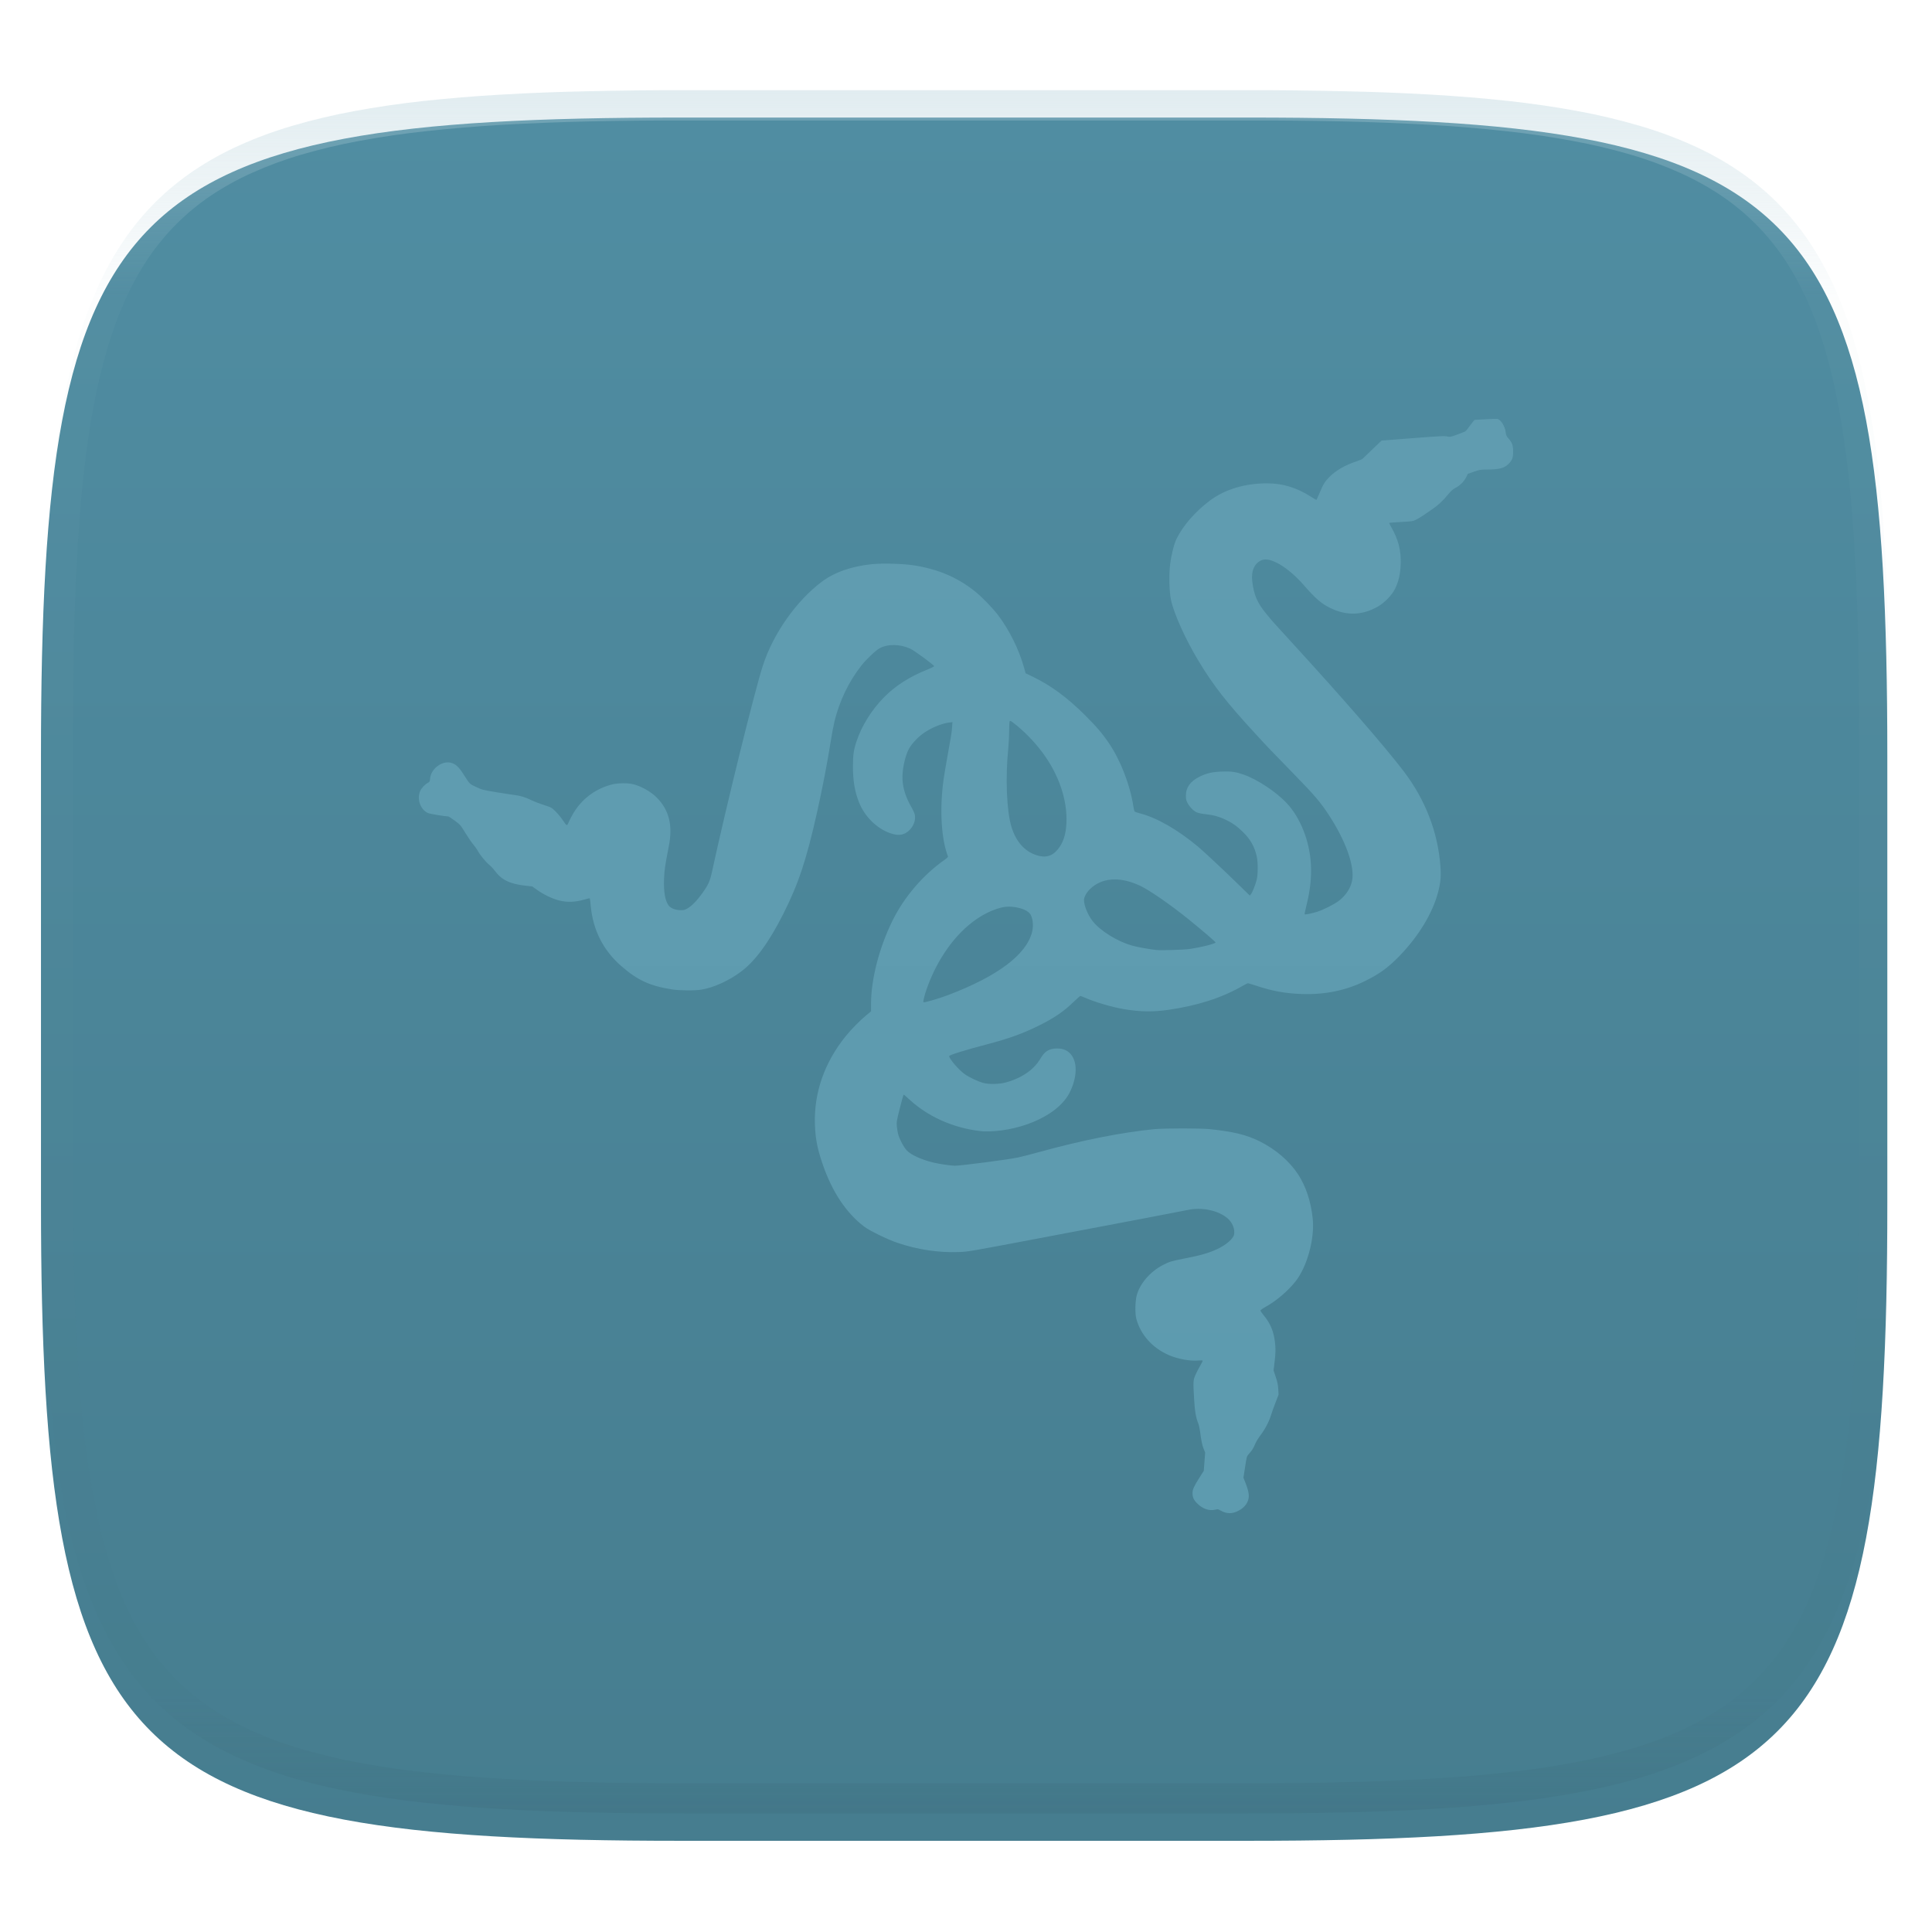 <svg xmlns="http://www.w3.org/2000/svg" style="isolation:isolate" width="256" height="256" viewBox="0 0 256 256">
 <defs>
  <filter id="qhVkEiKxNp5gZtHn5BeM4EcUKhwujvNB" width="400%" height="400%" x="-200%" y="-200%" color-interpolation-filters="sRGB" filterUnits="objectBoundingBox">
   <feGaussianBlur xmlns="http://www.w3.org/2000/svg" in="SourceGraphic" stdDeviation="4.294"/>
   <feOffset xmlns="http://www.w3.org/2000/svg" dx="0" dy="4" result="pf_100_offsetBlur"/>
   <feFlood xmlns="http://www.w3.org/2000/svg" flood-opacity=".4"/>
   <feComposite xmlns="http://www.w3.org/2000/svg" in2="pf_100_offsetBlur" operator="in" result="pf_100_dropShadow"/>
   <feBlend xmlns="http://www.w3.org/2000/svg" in="SourceGraphic" in2="pf_100_dropShadow" mode="normal"/>
  </filter>
 </defs>
 <g filter="url(#qhVkEiKxNp5gZtHn5BeM4EcUKhwujvNB)">
  <linearGradient id="_lgradient_13" x1="0" x2="0" y1="0" y2="1" gradientTransform="matrix(244.648,0,0,228.338,5.43,11.577)" gradientUnits="userSpaceOnUse">
   <stop offset="0%" style="stop-color:#508da2"/>
   <stop offset="100%" style="stop-color:#467d8f"/>
  </linearGradient>
  <path fill="url(#_lgradient_13)" d="M 165.439 11.577 C 239.495 11.577 250.078 22.134 250.078 96.12 L 250.078 155.371 C 250.078 229.358 239.495 239.915 165.439 239.915 L 90.069 239.915 C 16.014 239.915 5.43 229.358 5.43 155.371 L 5.43 96.12 C 5.43 22.134 16.014 11.577 90.069 11.577 L 165.439 11.577 Z"/>
 </g>
 <g opacity=".4">
  <linearGradient id="_lgradient_14" x1=".517" x2=".517" y1="0" y2="1" gradientTransform="matrix(244.65,0,0,228.34,5.68,11.95)" gradientUnits="userSpaceOnUse">
   <stop offset="0%" style="stop-color:#b0ced8"/>
   <stop offset="12.5%" stop-opacity=".098" style="stop-color:#b0ced8"/>
   <stop offset="92.5%" stop-opacity=".098" style="stop-color:#365f6d"/>
   <stop offset="100%" stop-opacity=".498" style="stop-color:#365f6d"/>
  </linearGradient>
  <path fill="url(#_lgradient_14)" fill-rule="evenodd" d="M 165.068 11.951 C 169.396 11.941 173.724 11.991 178.052 12.089 C 181.927 12.167 185.803 12.315 189.678 12.541 C 193.131 12.737 196.583 13.022 200.026 13.395 C 203.085 13.73 206.144 14.181 209.174 14.741 C 211.889 15.243 214.574 15.881 217.22 16.657 C 219.62 17.355 221.971 18.219 224.243 19.241 C 226.358 20.184 228.384 21.304 230.302 22.591 C 232.142 23.829 233.863 25.244 235.437 26.806 C 237.001 28.378 238.417 30.088 239.656 31.925 C 240.945 33.841 242.066 35.865 243.02 37.967 C 244.043 40.247 244.909 42.585 245.617 44.972 C 246.394 47.615 247.034 50.297 247.535 53.009 C 248.096 56.035 248.548 59.081 248.883 62.136 C 249.257 65.575 249.542 69.014 249.739 72.462 C 249.965 76.323 250.112 80.194 250.201 84.055 C 250.289 88.378 250.339 92.701 250.329 97.014 L 250.329 155.226 C 250.339 159.549 250.289 163.862 250.201 168.185 C 250.112 172.056 249.965 175.917 249.739 179.778 C 249.542 183.226 249.257 186.675 248.883 190.104 C 248.548 193.159 248.096 196.215 247.535 199.241 C 247.034 201.943 246.394 204.625 245.617 207.268 C 244.909 209.655 244.043 212.003 243.02 214.273 C 242.066 216.385 240.945 218.399 239.656 220.315 C 238.417 222.152 237.001 223.872 235.437 225.434 C 233.863 226.996 232.142 228.411 230.302 229.649 C 228.384 230.936 226.358 232.056 224.243 232.999 C 221.971 234.021 219.62 234.885 217.22 235.593 C 214.574 236.369 211.889 237.007 209.174 237.499 C 206.144 238.068 203.085 238.51 200.026 238.845 C 196.583 239.218 193.131 239.503 189.678 239.699 C 185.803 239.925 181.927 240.073 178.052 240.161 C 173.724 240.249 169.396 240.299 165.068 240.289 L 90.942 240.289 C 86.614 240.299 82.286 240.249 77.958 240.161 C 74.083 240.073 70.207 239.925 66.332 239.699 C 62.879 239.503 59.427 239.218 55.984 238.845 C 52.925 238.51 49.866 238.068 46.836 237.499 C 44.121 237.007 41.436 236.369 38.79 235.593 C 36.39 234.885 34.039 234.021 31.767 232.999 C 29.652 232.056 27.626 230.936 25.708 229.649 C 23.868 228.411 22.147 226.996 20.573 225.434 C 19.009 223.872 17.593 222.152 16.354 220.315 C 15.065 218.399 13.944 216.385 12.99 214.273 C 11.967 212.003 11.101 209.655 10.393 207.268 C 9.616 204.625 8.976 201.943 8.475 199.241 C 7.914 196.215 7.462 193.159 7.127 190.104 C 6.753 186.675 6.468 183.226 6.271 179.778 C 6.045 175.917 5.898 172.056 5.809 168.185 C 5.721 163.862 5.671 159.549 5.681 155.226 L 5.681 97.014 C 5.671 92.701 5.721 88.378 5.809 84.055 C 5.898 80.194 6.045 76.323 6.271 72.462 C 6.468 69.014 6.753 65.575 7.127 62.136 C 7.462 59.081 7.914 56.035 8.475 53.009 C 8.976 50.297 9.616 47.615 10.393 44.972 C 11.101 42.585 11.967 40.247 12.99 37.967 C 13.944 35.865 15.065 33.841 16.354 31.925 C 17.593 30.088 19.009 28.378 20.573 26.806 C 22.147 25.244 23.868 23.829 25.708 22.591 C 27.626 21.304 29.652 20.184 31.767 19.241 C 34.039 18.219 36.39 17.355 38.79 16.657 C 41.436 15.881 44.121 15.243 46.836 14.741 C 49.866 14.181 52.925 13.73 55.984 13.395 C 59.427 13.022 62.879 12.737 66.332 12.541 C 70.207 12.315 74.083 12.167 77.958 12.089 C 82.286 11.991 86.614 11.941 90.942 11.951 L 165.068 11.951 Z M 165.078 15.96 C 169.376 15.95 173.675 15.999 177.973 16.087 C 181.8 16.176 185.626 16.323 189.452 16.539 C 192.836 16.736 196.219 17.011 199.583 17.384 C 202.554 17.699 205.515 18.131 208.446 18.681 C 211.023 19.153 213.58 19.762 216.099 20.499 C 218.322 21.147 220.495 21.953 222.6 22.896 C 224.509 23.751 226.338 24.763 228.069 25.922 C 229.692 27.013 231.207 28.26 232.594 29.646 C 233.981 31.031 235.23 32.544 236.332 34.165 C 237.492 35.894 238.506 37.712 239.361 39.608 C 240.306 41.72 241.112 43.892 241.761 46.102 C 242.509 48.617 243.109 51.162 243.591 53.736 C 244.132 56.664 244.565 59.611 244.889 62.578 C 245.263 65.938 245.539 69.308 245.735 72.688 C 245.952 76.51 246.109 80.322 246.188 84.144 C 246.276 88.437 246.325 92.721 246.325 97.014 C 246.325 97.014 246.325 97.014 246.325 97.014 L 246.325 155.226 C 246.325 155.226 246.325 155.226 246.325 155.226 C 246.325 159.519 246.276 163.803 246.188 168.096 C 246.109 171.918 245.952 175.74 245.735 179.552 C 245.539 182.932 245.263 186.302 244.889 189.672 C 244.565 192.629 244.132 195.576 243.591 198.504 C 243.109 201.078 242.509 203.623 241.761 206.138 C 241.112 208.358 240.306 210.52 239.361 212.632 C 238.506 214.528 237.492 216.356 236.332 218.075 C 235.23 219.706 233.981 221.219 232.594 222.604 C 231.207 223.98 229.692 225.227 228.069 226.318 C 226.338 227.477 224.509 228.489 222.6 229.344 C 220.495 230.297 218.322 231.093 216.099 231.741 C 213.58 232.478 211.023 233.087 208.446 233.559 C 205.515 234.109 202.554 234.541 199.583 234.865 C 196.219 235.229 192.836 235.514 189.452 235.701 C 185.626 235.917 181.8 236.074 177.973 236.153 C 173.675 236.251 169.376 236.29 165.078 236.29 C 165.078 236.29 165.078 236.29 165.068 236.29 L 90.942 236.29 C 90.932 236.29 90.932 236.29 90.932 236.29 C 86.634 236.29 82.335 236.251 78.037 236.153 C 74.21 236.074 70.384 235.917 66.558 235.701 C 63.174 235.514 59.791 235.229 56.427 234.865 C 53.456 234.541 50.495 234.109 47.564 233.559 C 44.987 233.087 42.43 232.478 39.911 231.741 C 37.688 231.093 35.515 230.297 33.41 229.344 C 31.501 228.489 29.672 227.477 27.941 226.318 C 26.318 225.227 24.803 223.98 23.416 222.604 C 22.029 221.219 20.78 219.706 19.678 218.075 C 18.518 216.356 17.504 214.528 16.649 212.632 C 15.704 210.52 14.898 208.358 14.249 206.138 C 13.501 203.623 12.901 201.078 12.419 198.504 C 11.878 195.576 11.445 192.629 11.121 189.672 C 10.747 186.302 10.472 182.932 10.275 179.552 C 10.058 175.74 9.901 171.918 9.822 168.096 C 9.734 163.803 9.685 159.519 9.685 155.226 C 9.685 155.226 9.685 155.226 9.685 155.226 L 9.685 97.014 C 9.685 97.014 9.685 97.014 9.685 97.014 C 9.685 92.721 9.734 88.437 9.822 84.144 C 9.901 80.322 10.058 76.51 10.275 72.688 C 10.472 69.308 10.747 65.938 11.121 62.578 C 11.445 59.611 11.878 56.664 12.419 53.736 C 12.901 51.162 13.501 48.617 14.249 46.102 C 14.898 43.892 15.704 41.72 16.649 39.608 C 17.504 37.712 18.518 35.894 19.678 34.165 C 20.78 32.544 22.029 31.031 23.416 29.646 C 24.803 28.26 26.318 27.013 27.941 25.922 C 29.672 24.763 31.501 23.751 33.41 22.896 C 35.515 21.953 37.688 21.147 39.911 20.499 C 42.43 19.762 44.987 19.153 47.564 18.681 C 50.495 18.131 53.456 17.699 56.427 17.384 C 59.791 17.011 63.174 16.736 66.558 16.539 C 70.384 16.323 74.21 16.176 78.037 16.087 C 82.335 15.999 86.634 15.95 90.932 15.96 C 90.932 15.96 90.932 15.96 90.942 15.96 L 165.068 15.96 C 165.078 15.96 165.078 15.96 165.078 15.96 Z"/>
 </g>
 <linearGradient id="_lgradient_15" x1="0" x2="0" y1="0" y2="1" gradientTransform="matrix(145,0,0,145.001,55.5,55.499)" gradientUnits="userSpaceOnUse">
  <stop offset="0%" style="stop-color:#609cb0"/>
  <stop offset="100%" style="stop-color:#5d9baf"/>
 </linearGradient>
 <path fill="url(#_lgradient_15)" d="M 198.251 55.5 C 197.985 55.498 197.457 55.517 196.893 55.551 C 196.14 55.596 195.477 55.632 195.421 55.632 C 195.364 55.632 195.088 55.959 194.807 56.359 C 194.527 56.759 194.235 57.12 194.158 57.16 C 194.082 57.202 193.598 57.39 193.084 57.581 C 192.219 57.901 192.125 57.92 191.819 57.844 C 191.403 57.74 190.793 57.773 185.518 58.188 L 183.069 58.381 L 181.855 59.53 C 181.188 60.162 180.601 60.729 180.55 60.789 C 180.5 60.849 180.124 61.008 179.714 61.142 C 178.237 61.626 177.014 62.334 176.152 63.205 C 175.544 63.82 175.343 64.146 174.851 65.318 C 174.646 65.806 174.463 66.22 174.445 66.238 C 174.426 66.257 174.122 66.085 173.768 65.856 C 171.854 64.62 169.994 64.046 167.894 64.046 C 164.945 64.045 162.311 64.839 160.322 66.328 C 158.395 67.77 156.817 69.57 155.919 71.35 C 155.578 72.026 155.222 73.424 155.052 74.753 C 154.875 76.136 154.928 78.427 155.164 79.509 C 155.563 81.35 157.093 84.734 158.805 87.566 C 160.833 90.92 162.492 93.038 166.503 97.395 C 168.056 99.081 168.391 99.431 171.626 102.75 C 174.15 105.339 174.973 106.304 176.028 107.912 C 178.322 111.409 179.517 114.746 179.164 116.67 C 178.98 117.671 178.313 118.685 177.377 119.385 C 176.747 119.856 175.334 120.565 174.506 120.824 C 173.807 121.042 172.939 121.214 172.872 121.148 C 172.848 121.123 172.955 120.596 173.11 119.977 C 173.616 117.959 173.806 116.154 173.695 114.408 C 173.505 111.399 172.307 108.38 170.549 106.475 C 169.163 104.974 166.656 103.3 164.82 102.651 C 163.755 102.274 163.17 102.19 161.945 102.234 C 160.62 102.283 159.903 102.446 158.95 102.915 C 157.729 103.516 157.133 104.343 157.139 105.429 C 157.141 105.917 157.176 106.069 157.367 106.422 C 157.653 106.952 158.159 107.462 158.587 107.65 C 158.77 107.73 159.261 107.831 159.679 107.874 C 160.732 107.981 161.537 108.202 162.437 108.631 C 163.321 109.052 163.933 109.492 164.728 110.275 C 165.696 111.228 166.23 112.181 166.527 113.487 C 166.697 114.231 166.697 115.848 166.527 116.535 C 166.357 117.224 165.967 118.215 165.768 118.467 L 165.607 118.671 L 164.132 117.23 C 162.182 115.328 159.511 112.825 158.756 112.195 C 156.06 109.944 153.304 108.359 151.093 107.788 C 150.734 107.695 150.402 107.582 150.355 107.536 C 150.307 107.491 150.227 107.178 150.176 106.841 C 149.75 104.042 148.511 100.82 146.988 98.553 C 146.089 97.214 145.314 96.304 143.755 94.751 C 141.47 92.478 139.316 90.877 137.056 89.774 L 135.898 89.209 L 135.68 88.425 C 135.019 86.059 133.756 83.51 132.263 81.526 C 131.559 80.592 130.067 79.055 129.179 78.35 C 126.819 76.477 124.237 75.388 120.995 74.897 C 119.657 74.694 116.934 74.621 115.594 74.752 C 112.88 75.018 110.587 75.814 108.902 77.077 C 105.517 79.613 102.46 83.957 101.089 88.179 C 99.994 91.551 96.247 106.737 94.32 115.615 C 94.073 116.755 93.838 117.27 93.088 118.314 C 92.361 119.327 91.723 119.991 91.139 120.344 C 90.749 120.579 90.649 120.605 90.156 120.6 C 89.494 120.594 88.848 120.336 88.587 119.971 C 88.125 119.325 87.921 118.127 87.988 116.445 C 88.035 115.284 88.128 114.651 88.623 112.119 C 89.157 109.389 88.675 107.39 87.089 105.747 C 86.313 104.943 85.1 104.236 83.964 103.926 C 83.244 103.729 81.819 103.745 81.023 103.96 C 78.861 104.541 77.124 105.846 75.969 107.76 C 75.766 108.096 75.521 108.561 75.425 108.792 C 75.131 109.5 75.122 109.5 74.617 108.741 C 74.371 108.37 73.925 107.825 73.626 107.53 C 73.084 106.995 73.082 106.994 72.045 106.659 C 71.474 106.475 70.746 106.194 70.427 106.036 C 69.639 105.644 69.006 105.447 68.213 105.347 C 67.846 105.301 66.732 105.13 65.735 104.966 C 64.007 104.682 63.886 104.651 63.104 104.287 C 62.201 103.868 62.286 103.954 61.356 102.506 C 60.769 101.593 60.336 101.21 59.72 101.062 C 58.55 100.781 57.108 101.877 56.994 103.135 C 56.955 103.55 56.928 103.61 56.727 103.713 C 56.331 103.917 55.878 104.383 55.693 104.776 C 55.198 105.833 55.697 107.286 56.711 107.732 C 56.971 107.846 58.975 108.18 59.401 108.18 C 59.455 108.18 59.84 108.432 60.255 108.74 C 60.996 109.289 61.023 109.32 61.663 110.365 C 62.021 110.951 62.494 111.641 62.713 111.898 C 62.932 112.156 63.183 112.505 63.27 112.674 C 63.539 113.201 64.328 114.181 64.777 114.549 C 65.013 114.742 65.355 115.101 65.537 115.347 C 66.462 116.597 67.554 117.132 69.653 117.361 L 70.529 117.457 L 71.152 117.905 C 72.021 118.529 73.166 119.08 74.083 119.315 C 75.12 119.581 76.247 119.545 77.373 119.21 C 77.786 119.087 78.138 119.008 78.155 119.035 C 78.172 119.062 78.224 119.494 78.27 119.995 C 78.577 123.267 79.934 125.939 82.357 128.039 C 84.487 129.886 86.127 130.64 89.001 131.097 C 90.023 131.259 92.029 131.278 92.923 131.134 C 94.561 130.869 96.574 129.957 98.188 128.748 C 100.092 127.321 101.9 124.848 103.805 121.068 C 105.802 117.106 106.859 113.921 108.262 107.645 C 108.97 104.479 109.654 100.931 110.071 98.257 C 110.219 97.305 110.447 96.098 110.576 95.575 C 111.256 92.824 112.465 90.32 114.145 88.178 C 114.77 87.382 116.047 86.169 116.538 85.905 C 117.658 85.305 119.237 85.327 120.632 85.962 C 121.167 86.206 123.799 88.144 123.776 88.276 C 123.767 88.33 123.326 88.547 122.797 88.758 C 120.52 89.667 118.625 90.883 117.152 92.379 C 115.497 94.06 114.196 96.14 113.502 98.211 C 113.111 99.379 113.02 100.021 113.021 101.586 C 113.022 103.452 113.254 104.846 113.792 106.236 C 114.542 108.17 116.152 109.776 117.975 110.407 C 119.058 110.782 119.82 110.666 120.477 110.026 C 121.062 109.457 121.335 108.719 121.227 108.002 C 121.198 107.81 121.007 107.373 120.783 106.985 C 120.036 105.693 119.654 104.521 119.586 103.312 C 119.52 102.133 119.863 100.398 120.37 99.351 C 120.683 98.703 121.455 97.835 122.246 97.243 C 123.236 96.501 124.74 95.859 125.772 95.739 L 126.204 95.688 L 126.151 96.403 C 126.095 97.139 126.057 97.377 125.461 100.684 C 125.268 101.756 125.059 103.03 124.996 103.514 C 124.495 107.393 124.731 111.202 125.615 113.495 C 125.636 113.549 125.428 113.747 125.128 113.957 C 122.315 115.929 119.793 118.878 118.263 121.986 C 116.493 125.578 115.416 129.765 115.416 133.047 L 115.416 134.012 L 114.82 134.5 C 113.985 135.185 112.795 136.39 112.076 137.279 C 109.241 140.785 107.837 144.801 107.982 148.986 C 108.048 150.893 108.292 152.164 108.98 154.187 C 110.242 157.898 112.133 160.744 114.532 162.547 C 115.248 163.085 117.587 164.227 118.866 164.663 C 121.559 165.58 124.335 166.001 127.038 165.902 C 128.298 165.856 128.454 165.829 137.419 164.129 C 142.425 163.18 148.787 161.974 151.557 161.449 C 154.327 160.925 156.94 160.421 157.363 160.33 C 159.271 159.92 161.45 160.381 162.685 161.456 C 163.309 161.999 163.655 162.879 163.522 163.584 C 163.415 164.15 162.425 164.992 161.217 165.544 C 160.108 166.051 159.06 166.348 156.901 166.767 C 155.242 167.089 154.945 167.18 154.095 167.62 C 152.41 168.494 151.048 170.068 150.624 171.634 C 150.411 172.421 150.385 174.066 150.573 174.763 C 151.147 176.875 152.7 178.608 154.863 179.554 C 156.049 180.072 157.715 180.377 158.797 180.273 C 159.087 180.245 159.328 180.254 159.353 180.295 C 159.377 180.334 159.228 180.646 159.021 180.988 C 158.814 181.331 158.531 181.877 158.393 182.203 C 158.097 182.898 158.09 183.04 158.226 185.395 C 158.321 187.021 158.45 187.775 158.778 188.618 C 158.863 188.835 158.97 189.317 159.017 189.689 C 159.165 190.867 159.298 191.507 159.497 191.995 L 159.689 192.469 L 159.598 193.681 L 159.506 194.893 L 158.879 195.88 C 158.2 196.951 158.016 197.37 158.016 197.844 C 158.016 198.398 158.176 198.755 158.628 199.206 C 159.343 199.922 160.222 200.231 161.006 200.045 C 161.365 199.959 161.418 199.965 161.672 200.121 C 161.824 200.215 162.093 200.336 162.27 200.391 L 162.27 200.391 C 162.86 200.575 163.382 200.529 163.977 200.244 C 164.635 199.928 165.051 199.533 165.303 198.987 C 165.578 198.389 165.52 197.754 165.089 196.638 L 164.764 195.797 L 164.982 194.382 C 165.196 192.988 165.203 192.963 165.477 192.661 C 165.895 192.2 166.074 191.916 166.315 191.336 C 166.435 191.046 166.758 190.516 167.033 190.158 C 167.608 189.407 168.173 188.333 168.405 187.547 C 168.493 187.247 168.757 186.506 168.992 185.902 L 169.417 184.803 L 169.377 184.064 C 169.345 183.489 169.271 183.133 169.045 182.456 L 168.755 181.587 L 168.885 180.508 C 169.034 179.266 169.044 178.69 168.931 177.782 C 168.762 176.41 168.332 175.374 167.519 174.38 C 167.243 174.044 167.018 173.717 167.018 173.654 C 167.017 173.588 167.315 173.375 167.71 173.156 C 169.114 172.382 170.669 171.057 171.676 169.778 C 173.198 167.843 174.211 164.152 173.945 161.505 C 173.716 159.231 173.037 157.174 171.989 155.584 C 170.836 153.835 169.021 152.28 166.897 151.224 C 165.194 150.377 163.504 149.963 160.361 149.622 C 159.126 149.488 154.33 149.488 152.94 149.622 C 148.669 150.034 143.332 151.095 137.676 152.658 C 136.704 152.927 135.436 153.251 134.859 153.379 C 133.694 153.636 127.268 154.472 126.508 154.465 C 125.986 154.46 124.344 154.213 123.604 154.028 C 122.052 153.639 120.745 153.041 120.173 152.456 C 119.758 152.033 119.173 150.93 118.999 150.243 C 118.939 150.009 118.866 149.553 118.836 149.231 C 118.784 148.679 118.807 148.538 119.23 146.846 C 119.477 145.856 119.71 145.047 119.747 145.047 C 119.785 145.047 120.114 145.328 120.48 145.673 C 123.458 148.42 127.218 149.649 130.32 149.914 C 134.501 150.04 139.897 148.148 141.673 144.89 C 142.8 142.719 142.817 140.536 141.715 139.51 C 141.278 139.104 140.765 138.928 140.019 138.928 C 139.133 138.928 138.499 139.268 138.046 139.987 C 137.52 140.823 137.364 141.025 136.877 141.505 C 136.019 142.352 134.638 143.083 133.216 143.445 C 132.313 143.675 130.995 143.693 130.256 143.484 C 129.562 143.289 128.409 142.742 127.843 142.341 C 127.047 141.776 125.797 140.33 125.767 139.939 C 125.757 139.801 127.9 139.133 130.746 138.389 C 133.643 137.631 135.535 136.949 137.654 135.898 C 139.685 134.891 140.941 134.034 142.259 132.756 C 142.706 132.322 143.11 131.967 143.155 131.967 C 143.2 131.967 143.458 132.065 143.729 132.186 C 145.052 132.777 147.34 133.45 148.942 133.719 C 151.089 134.08 152.792 134.104 154.867 133.802 C 158.696 133.246 161.905 132.212 164.577 130.675 C 164.95 130.46 165.304 130.284 165.362 130.284 C 165.421 130.284 165.981 130.453 166.606 130.66 C 168.641 131.333 170.368 131.641 172.51 131.712 C 175.582 131.814 178.359 131.24 180.915 129.974 C 182.779 129.052 183.935 128.212 185.37 126.739 C 187.953 124.086 189.81 121.04 190.547 118.247 C 190.891 116.941 190.964 116.13 190.859 114.745 C 190.52 110.236 188.864 105.967 185.989 102.186 C 183.537 98.963 177.87 92.442 171.091 85.046 C 168.649 82.381 168.709 82.448 167.788 81.331 C 166.605 79.896 166.15 78.849 165.933 77.061 C 165.759 75.636 166.228 74.594 167.213 74.212 C 168.35 73.77 170.693 75.17 172.741 77.513 C 174.342 79.345 175.071 79.974 176.278 80.566 C 178.401 81.606 180.472 81.552 182.524 80.404 C 183.428 79.897 184.425 78.881 184.84 78.042 C 185.32 77.072 185.55 76.085 185.598 74.791 C 185.668 72.93 185.294 71.481 184.302 69.766 C 184.164 69.526 184.068 69.311 184.091 69.289 C 184.113 69.266 184.821 69.211 185.664 69.164 C 187.139 69.083 187.215 69.071 187.659 68.848 C 187.912 68.72 188.31 68.483 188.543 68.32 C 188.776 68.158 189.295 67.804 189.696 67.535 C 190.515 66.986 191.193 66.357 191.913 65.48 C 192.276 65.038 192.517 64.826 192.867 64.64 C 193.483 64.314 193.991 63.808 194.274 63.241 L 194.502 62.782 L 195.31 62.501 C 196.077 62.233 196.168 62.219 197.126 62.214 C 198.663 62.206 199.333 62.026 199.893 61.469 C 200.375 60.99 200.5 60.654 200.5 59.838 C 200.5 59.01 200.369 58.651 199.855 58.066 C 199.612 57.79 199.554 57.658 199.51 57.276 C 199.418 56.485 198.888 55.625 198.421 55.508 C 198.399 55.503 198.34 55.5 198.251 55.499 L 198.251 55.5 Z M 133.841 95.524 C 133.909 95.511 134.031 95.588 134.298 95.793 C 135.638 96.821 137.003 98.212 138.079 99.644 C 140.297 102.599 141.451 105.982 141.305 109.097 C 141.232 110.657 140.843 111.778 140.069 112.658 C 139.426 113.389 138.676 113.634 137.731 113.421 C 135.934 113.018 134.626 111.633 133.995 109.469 C 133.383 107.368 133.213 103.016 133.596 99.23 C 133.661 98.578 133.716 97.511 133.717 96.859 C 133.718 96.207 133.75 95.624 133.788 95.564 C 133.802 95.542 133.818 95.528 133.841 95.524 L 133.841 95.524 Z M 147.763 116.528 C 148.797 116.538 149.935 116.827 151.133 117.397 C 152.348 117.974 155.206 119.958 157.479 121.802 C 159.42 123.377 161.092 124.812 161.069 124.883 C 161.011 125.055 159.203 125.514 157.693 125.74 C 156.935 125.853 153.888 125.947 153.209 125.878 C 152.325 125.789 150.752 125.504 150.035 125.304 C 148.035 124.745 145.747 123.319 144.75 122.011 C 144.117 121.18 143.634 119.981 143.636 119.247 C 143.638 118.878 143.955 118.282 144.375 117.862 C 145.275 116.961 146.434 116.515 147.763 116.528 L 147.763 116.528 Z M 133.716 120.134 C 133.813 120.134 133.908 120.139 134.003 120.146 C 135.109 120.234 135.99 120.546 136.42 121.003 C 136.84 121.45 136.99 122.595 136.751 123.519 C 135.974 126.511 132.191 129.352 125.68 131.833 C 124.556 132.261 122.724 132.809 122.416 132.809 C 122.345 132.809 122.333 132.732 122.371 132.532 C 122.575 131.45 123.261 129.645 124.035 128.153 C 125.902 124.552 128.532 121.889 131.415 120.678 C 132.3 120.307 133.037 120.132 133.716 120.134 L 133.716 120.134 Z"/>
</svg>
